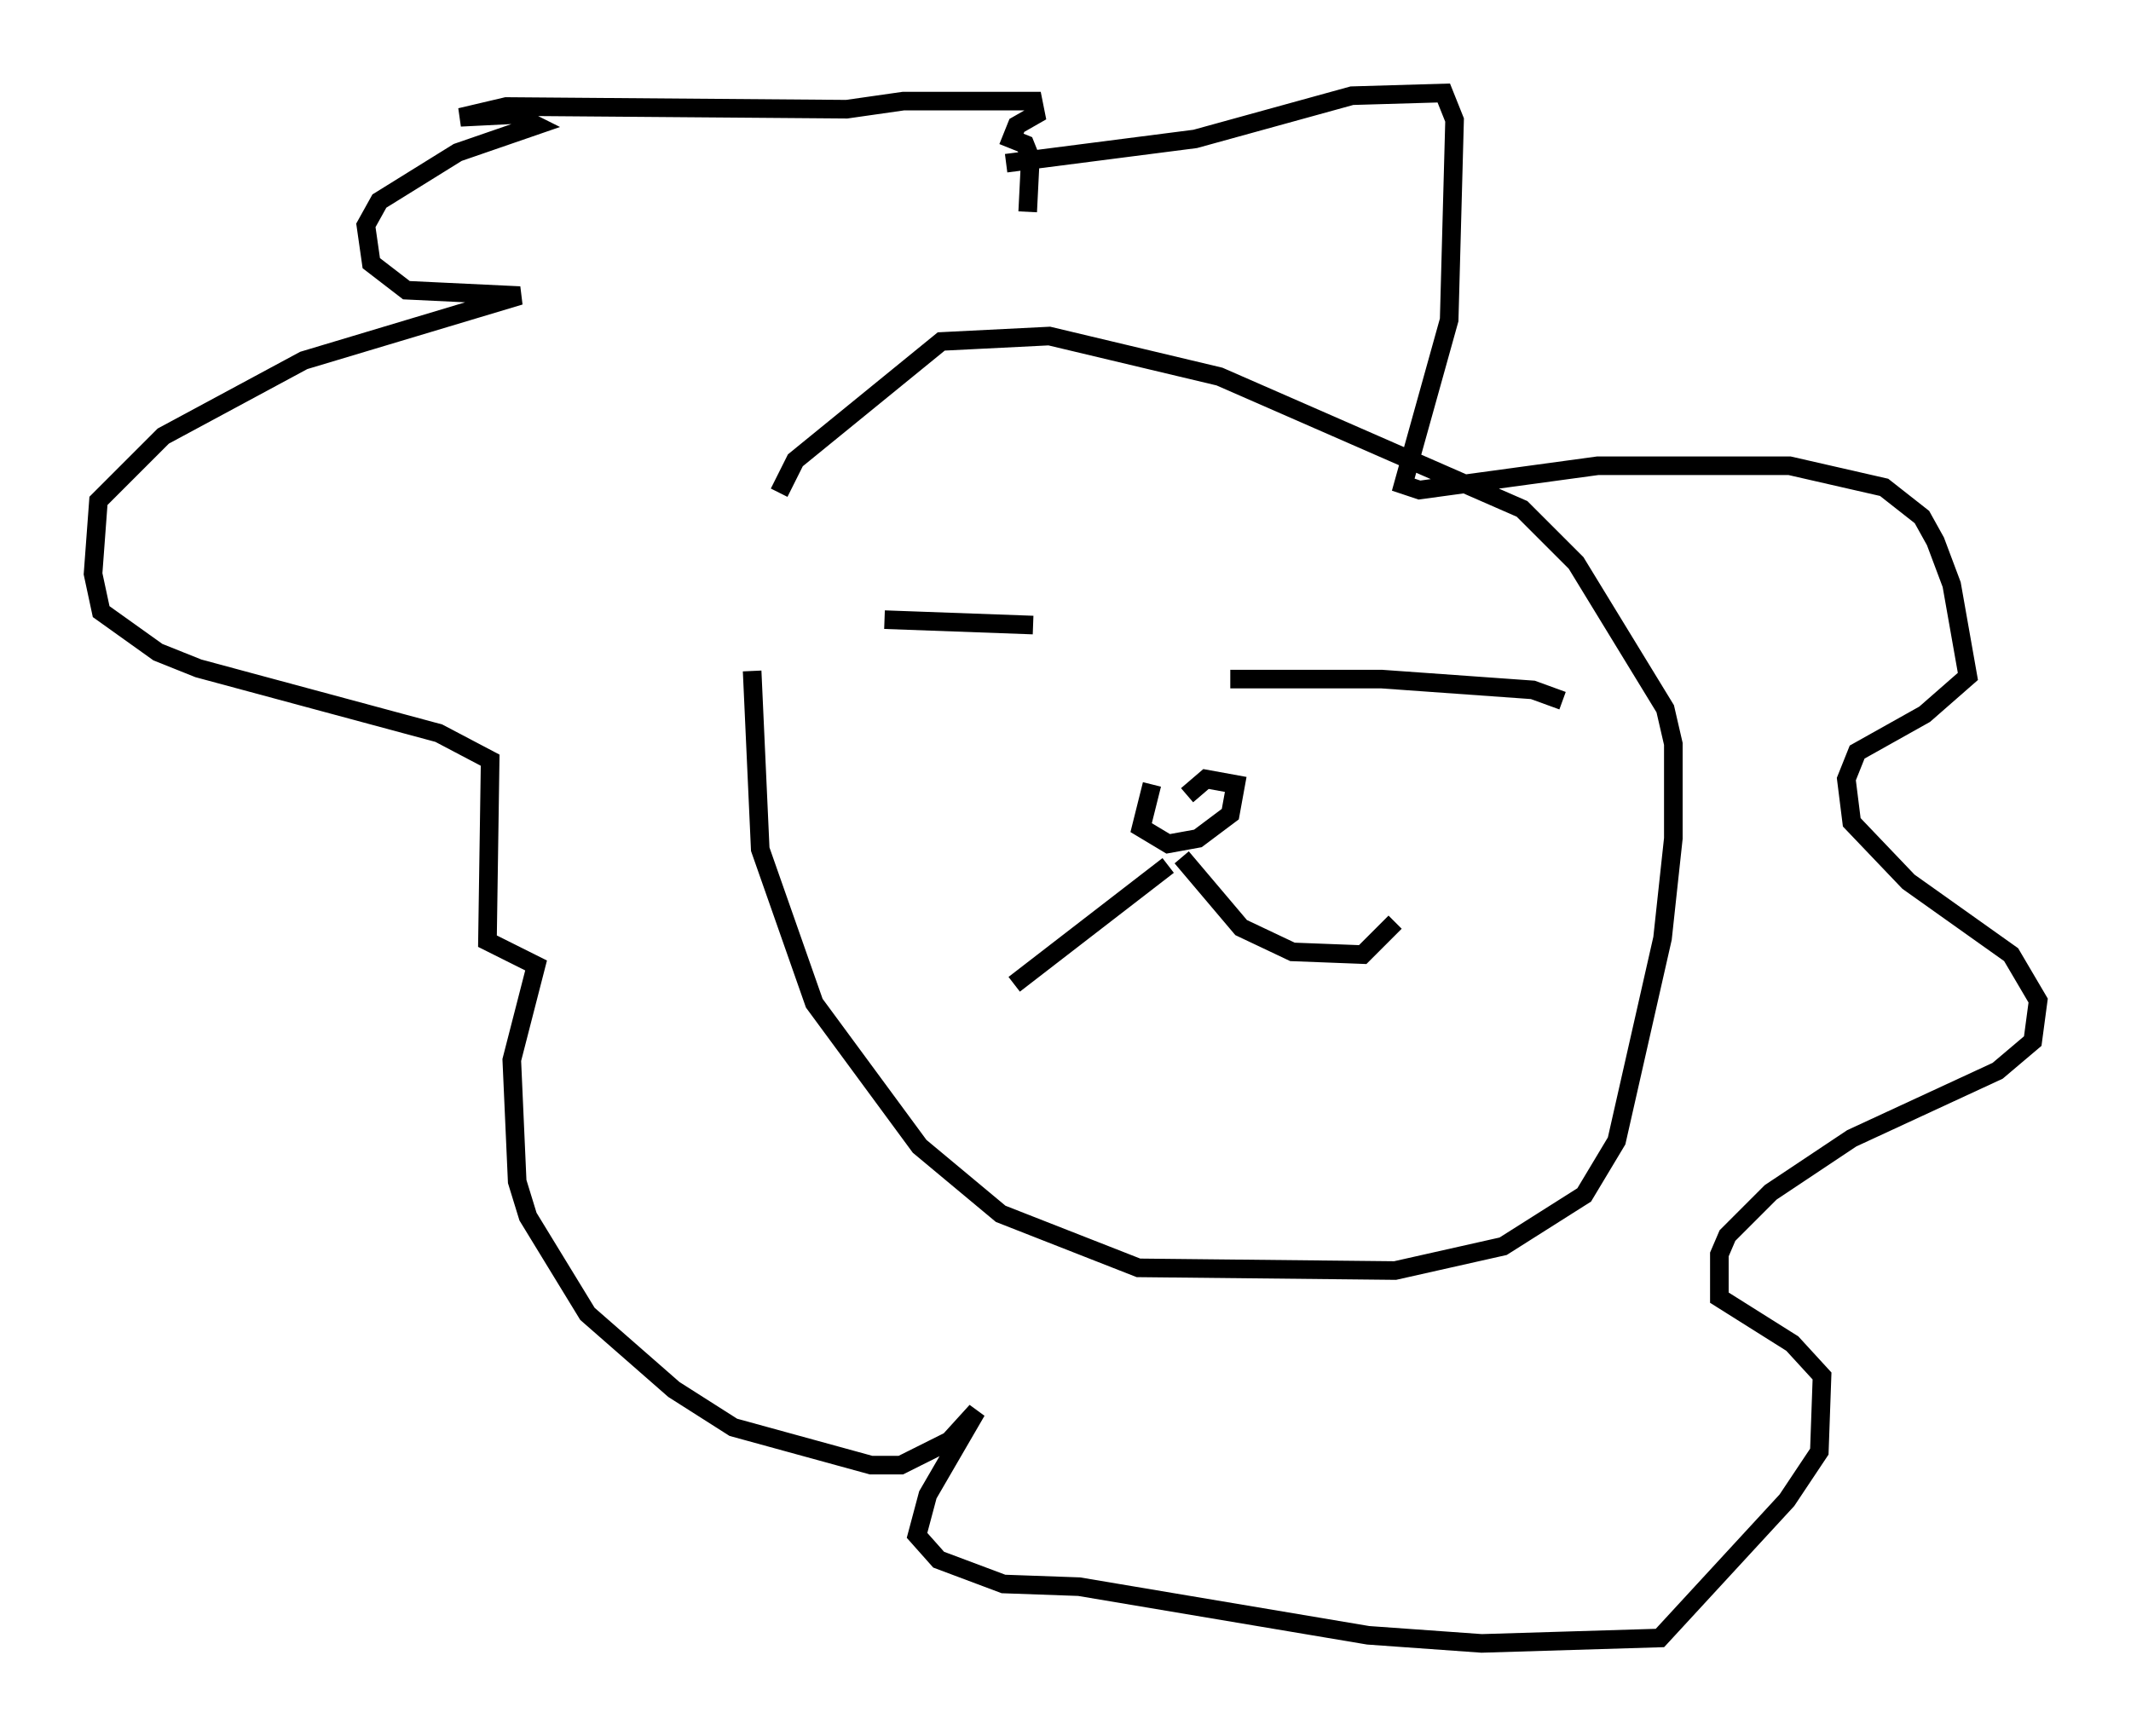 <?xml version="1.0" encoding="utf-8" ?>
<svg baseProfile="full" height="93.374" version="1.1" width="114.581" xmlns="http://www.w3.org/2000/svg" xmlns:ev="http://www.w3.org/2001/xml-events" xmlns:xlink="http://www.w3.org/1999/xlink"><defs /><rect fill="white" height="93.374" width="114.581" x="0" y="0" /><path d="M42.184, 24.028 m-1.743, 12.056 l0.436, 9.587 2.905, 8.279 l5.665, 7.698 4.358, 3.631 l7.408, 2.905 13.799, 0.145 l5.81, -1.307 4.358, -2.76 l1.743, -2.905 2.469, -10.894 l0.581, -5.374 0.0, -5.084 l-0.436, -1.888 -4.793, -7.844 l-2.905, -2.905 -16.268, -7.117 l-9.151, -2.179 -5.81, 0.291 l-7.844, 6.391 -0.872, 1.743 m5.665, 6.827 l7.989, 0.291 m28.469, 4.067 l-1.598, -0.581 -8.134, -0.581 l-8.134, 0.0 m-4.212, 5.665 l-0.581, 2.324 1.453, 0.872 l1.598, -0.291 1.743, -1.307 l0.291, -1.598 -1.598, -0.291 l-1.017, 0.872 m-1.017, 3.777 l-8.279, 6.391 m9.006, -6.827 l3.196, 3.777 2.76, 1.307 l3.777, 0.145 1.743, -1.743 m-20.916, -40.816 l10.168, -1.307 8.425, -2.324 l4.939, -0.145 0.581, 1.453 l-0.291, 10.749 -2.469, 8.86 l0.872, 0.291 9.587, -1.307 l10.313, 0.0 5.084, 1.162 l2.034, 1.598 0.726, 1.307 l0.872, 2.324 0.872, 4.939 l-2.324, 2.034 -3.631, 2.034 l-0.581, 1.453 0.291, 2.324 l3.05, 3.196 5.52, 3.922 l1.453, 2.469 -0.291, 2.179 l-1.888, 1.598 -7.844, 3.631 l-4.358, 2.905 -2.324, 2.324 l-0.436, 1.017 0.0, 2.324 l3.922, 2.469 1.598, 1.743 l-0.145, 4.067 -1.743, 2.615 l-6.827, 7.408 -9.587, 0.291 l-6.101, -0.436 -15.542, -2.615 l-4.067, -0.145 -3.486, -1.307 l-1.162, -1.307 0.581, -2.179 l2.615, -4.503 -1.453, 1.598 l-2.615, 1.307 -1.598, 0.0 l-7.408, -2.034 -3.196, -2.034 l-4.648, -4.067 -3.196, -5.229 l-0.581, -1.888 -0.291, -6.536 l1.307, -5.084 -2.615, -1.307 l0.145, -9.732 -2.76, -1.453 l-12.927, -3.486 -2.179, -0.872 l-3.05, -2.179 -0.436, -2.034 l0.291, -3.922 3.486, -3.486 l7.553, -4.067 11.62, -3.486 l-6.101, -0.291 -1.888, -1.453 l-0.291, -2.034 0.726, -1.307 l4.212, -2.615 4.212, -1.453 l-1.162, -0.581 -2.905, 0.145 l2.469, -0.581 18.302, 0.145 l3.05, -0.436 6.972, 0.0 l0.145, 0.726 -1.017, 0.581 l-0.291, 0.726 0.726, 0.291 l0.291, 0.726 -0.145, 2.905 " fill="none" stroke="black" stroke-width="1" /></svg>